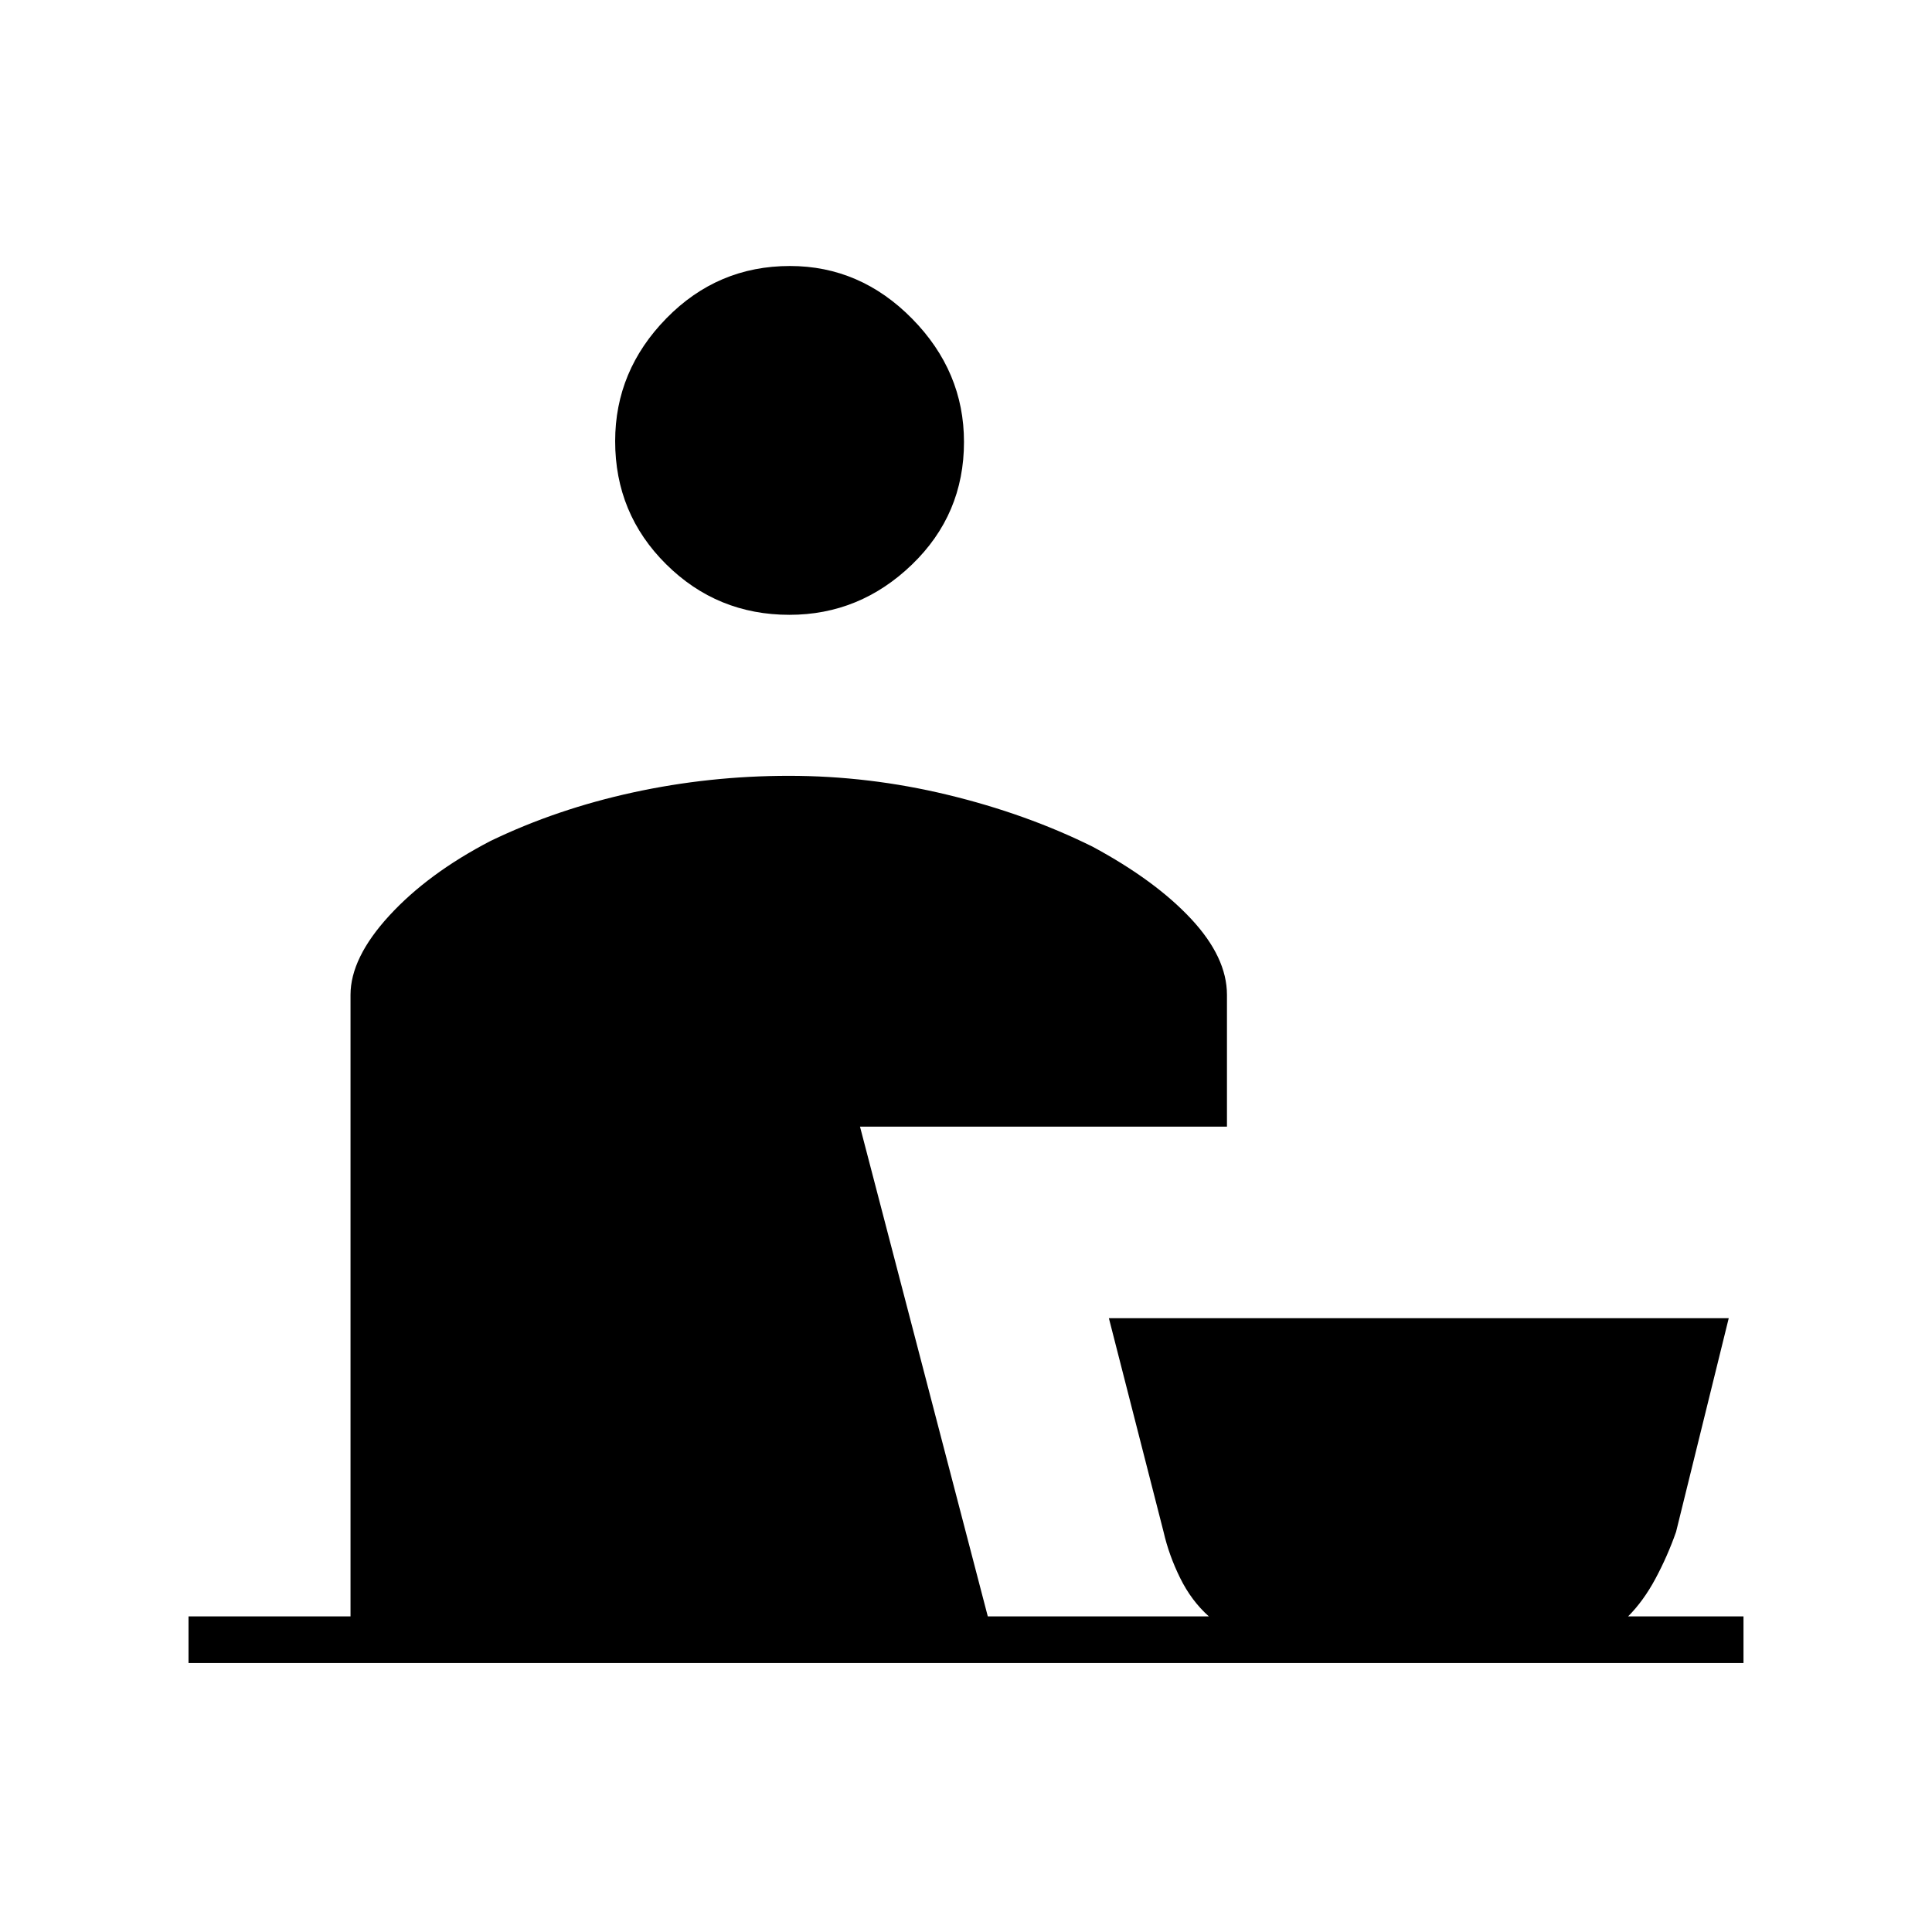 <svg xmlns="http://www.w3.org/2000/svg" height="40" viewBox="0 -960 960 960" width="40"><path d="M392.27-654.5q-35.94 0-61.27-25.13-25.33-25.13-25.33-61.16 0-35.04 25.45-61.04t61.39-26q34.94 0 60.72 26.19Q479-775.44 479-740.4q0 36.04-25.89 60.97t-60.84 24.93ZM93.67-133.67v-23.16h80.5v-308.84q0-18.37 19.25-39.35t50.39-37.15q32.86-15.83 70.77-24.08 37.92-8.25 77.42-8.25 39.76 0 78.8 9.42 39.03 9.41 72.03 25.75 31.13 16.75 48.98 35.87 17.86 19.13 17.86 37.79v65.5H427.33l63.5 243.34h109.84q-8.67-7.73-14.25-19.04-5.59-11.32-8.25-22.96L551-305h308l-26.17 106.17q-4.16 11.89-10.16 23.11-6 11.22-13.67 18.89h57.33v23.16H93.67Z"/></svg>